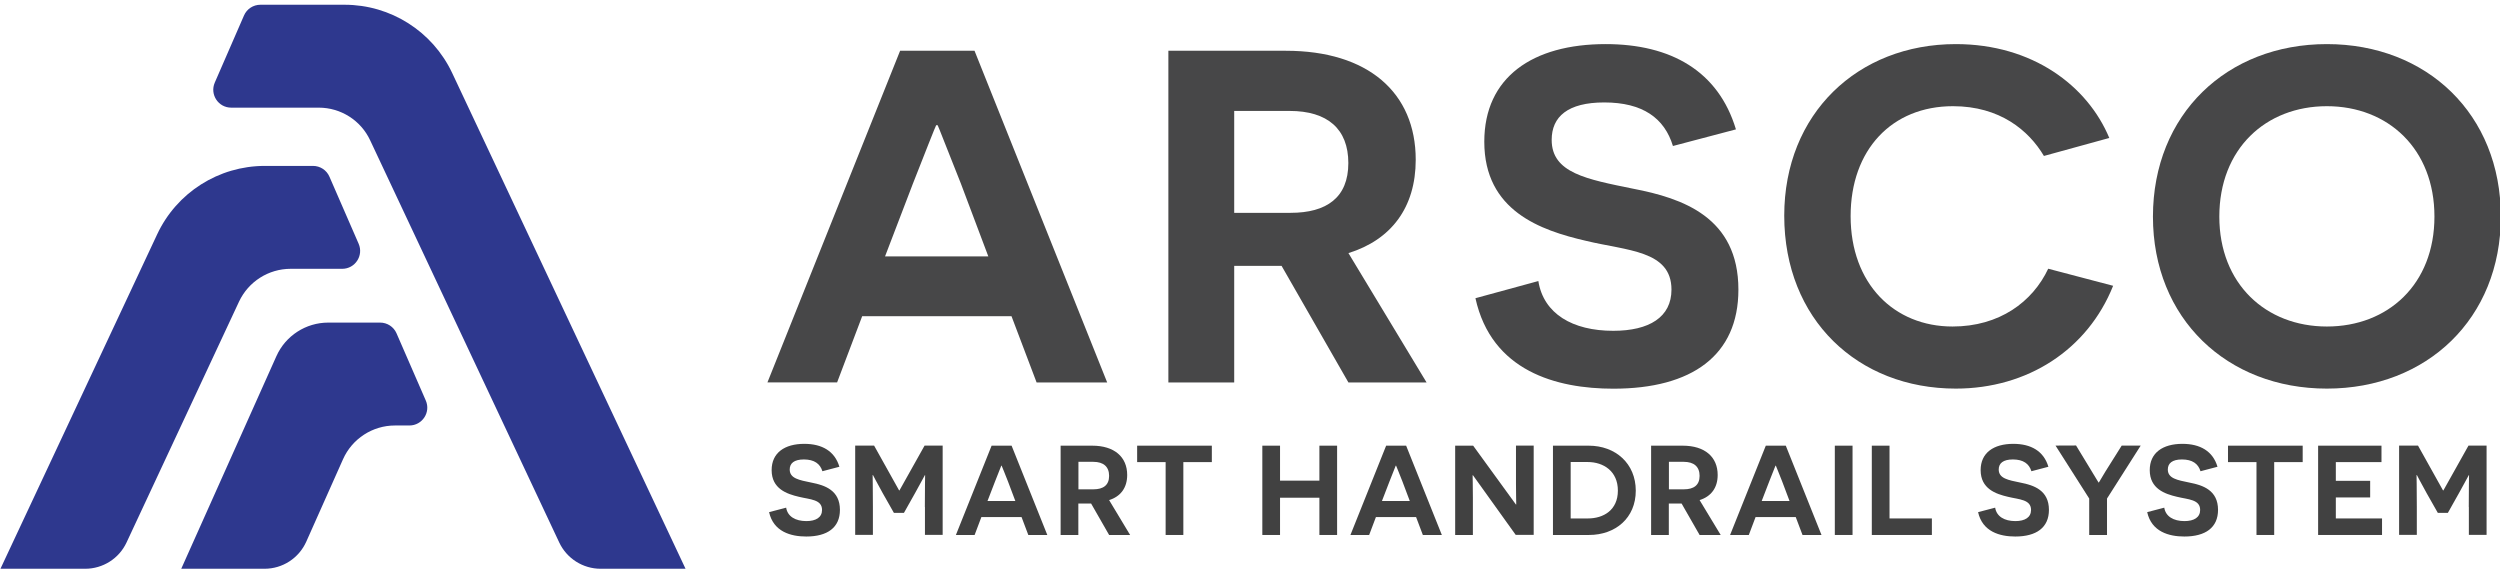 <?xml version="1.0" encoding="utf-8"?>
<!-- Generator: Adobe Illustrator 23.0.1, SVG Export Plug-In . SVG Version: 6.00 Build 0)  -->
<svg version="1.1" id="Layer_1" xmlns="http://www.w3.org/2000/svg" xmlns:xlink="http://www.w3.org/1999/xlink" x="0px" y="0px"
	 viewBox="0 0 273.8 62.29" style="enable-background:new 0 0 273.8 62.29;" xml:space="preserve">
<style type="text/css">
	.st0{fill:none;}
	.st1{fill:#474748;}
	.st2{fill:#414141;}
	.st3{fill:#2E388E;}
</style>
<g>
	<path class="st0" d="M26.69,3.79"/>
</g>
<g>
	<g>
		<path class="st1" d="M105.23,20.09c-1.25-3.12-2.49-6.33-2.54-6.38h-0.16c-0.05,0.05-1.3,3.22-2.54,6.38l-3.06,7.99h11.31
			L105.23,20.09z M94.43,34.62l-2.75,7.26h-7.63L98.58,5.56h8.15l14.53,36.33h-7.73l-2.75-7.26H94.43z"/>
	</g>
	<g>
		<path class="st1" d="M141.34,23.31c3.94,0,6.33-1.66,6.33-5.45c0-3.74-2.28-5.71-6.43-5.71h-6.07v11.16H141.34z M140.36,29.12
			h-2.34h-2.85v12.77h-7.21V5.56h12.87c8.98,0,14.22,4.57,14.22,11.94c0,5.24-2.7,8.77-7.37,10.22l8.56,14.17h-8.56L140.36,29.12z"
			/>
	</g>
	<g>
		<path class="st1" d="M168.48,30.78c0.57,3.58,3.74,5.45,8.2,5.45c3.95,0,6.38-1.5,6.38-4.51c0-4.31-4.88-4.25-9.39-5.35
			c-4.93-1.14-11.11-3.27-11.11-10.85c0-7.06,5.29-10.69,13.29-10.69c7.16,0,12.35,2.96,14.27,9.34l-6.9,1.82
			c-0.93-3.06-3.32-4.77-7.52-4.77c-4,0-5.76,1.56-5.76,4.1c0,3.63,3.84,4.31,8.93,5.35c5.4,1.04,11.52,3.11,11.52,11.05
			c0,7.21-5.09,10.85-13.7,10.85c-6.23,0-13.34-1.92-15.1-9.91L168.48,30.78z"/>
	</g>
	<g>
		<path class="st1" d="M231.43,31.3c-2.8,7.01-9.39,11.26-17.23,11.26c-10.74,0-18.79-7.58-18.79-18.94
			c0-11.16,8.04-18.79,18.79-18.79c8.41,0,14.43,4.57,16.81,10.28l-7.16,1.97c-1.66-2.8-4.83-5.45-9.96-5.45
			c-6.69,0-11.21,4.77-11.21,12.04c0,7.42,4.77,12.09,11.16,12.09c5.14,0,8.77-2.7,10.48-6.33L231.43,31.3z"/>
	</g>
	<g>
		<path class="st1" d="M254.84,35.76c6.69,0,11.78-4.62,11.78-12.04c0-7.42-5.09-12.09-11.78-12.09c-6.7,0-11.78,4.67-11.78,12.09
			C243.06,31.09,248.15,35.76,254.84,35.76 M254.84,4.83c10.95,0,19.05,7.68,19.05,18.89c0,11.16-8.1,18.84-19.05,18.84
			c-10.95,0-19.05-7.68-19.05-18.84C235.8,12.51,243.89,4.83,254.84,4.83"/>
	</g>
	<g>
		<path class="st2" d="M86.1,55.6c0.15,0.96,1.01,1.47,2.21,1.47c1.06,0,1.72-0.41,1.72-1.22c0-1.16-1.31-1.14-2.53-1.44
			c-1.33-0.31-2.99-0.88-2.99-2.92c0-1.9,1.42-2.88,3.58-2.88c1.93,0,3.33,0.79,3.84,2.51l-1.86,0.49
			c-0.25-0.82-0.89-1.29-2.03-1.29c-1.07,0-1.55,0.42-1.55,1.1c0,0.98,1.03,1.16,2.4,1.44c1.45,0.28,3.1,0.84,3.1,2.98
			c0,1.94-1.37,2.92-3.69,2.92c-1.68,0-3.59-0.52-4.07-2.67L86.1,55.6z"/>
	</g>
	<g>
		<path class="st2" d="M101.29,55.53c0-2.04,0.03-3.48,0.03-3.49h-0.03c-0.01,0.01-0.45,0.85-1.06,1.94L99,56.17h-1.1l-1.23-2.17
			c-0.63-1.12-1.05-1.96-1.06-1.97h-0.04c0,0.01,0.03,1.45,0.03,3.49v3.06h-1.94v-9.78h2.07l2.74,4.91h0.04l2.75-4.91h1.98v9.78
			h-1.94V55.53z"/>
	</g>
	<g>
		<path class="st2" d="M110.39,52.72c-0.34-0.84-0.67-1.71-0.69-1.72h-0.04c-0.01,0.01-0.35,0.87-0.68,1.72l-0.83,2.15h3.05
			L110.39,52.72z M107.48,56.63l-0.74,1.96h-2.05l3.91-9.78h2.19l3.91,9.78h-2.08l-0.74-1.96H107.48z"/>
	</g>
	<g>
		<path class="st2" d="M119.76,53.59c1.06,0,1.71-0.45,1.71-1.47c0-1.01-0.62-1.54-1.73-1.54h-1.63v3.01H119.76z M119.5,55.15h-0.63
			h-0.77v3.44h-1.94v-9.78h3.46c2.42,0,3.83,1.23,3.83,3.21c0,1.41-0.73,2.36-1.98,2.75l2.3,3.82h-2.3L119.5,55.15z"/>
	</g>
</g>
<g>
	<polygon class="st2" points="129.6,50.61 129.6,58.59 127.66,58.59 127.66,50.61 124.54,50.61 124.54,48.81 132.72,48.81 
		132.72,50.61 	"/>
</g>
<g>
	<polygon class="st2" points="144.5,54.51 140.19,54.51 140.19,58.59 138.25,58.59 138.25,48.81 140.19,48.81 140.19,52.64 
		144.5,52.64 144.5,48.81 146.44,48.81 146.44,58.59 144.5,58.59 	"/>
</g>
<g>
	<g>
		<path class="st2" d="M153.59,52.72c-0.34-0.84-0.67-1.71-0.69-1.72h-0.04c-0.01,0.01-0.35,0.87-0.68,1.72l-0.83,2.15h3.05
			L153.59,52.72z M150.69,56.63l-0.74,1.96h-2.05l3.91-9.78H154l3.91,9.78h-2.08l-0.74-1.96H150.69z"/>
	</g>
	<g>
		<path class="st2" d="M161.32,52.05h-0.04c0,0,0.03,1.19,0.03,2.43v4.11h-1.94v-9.78h1.97l4.68,6.44h0.04c0,0-0.03-1.23-0.03-2.31
			v-4.14h1.94v9.78H166L161.32,52.05z"/>
	</g>
	<g>
		<path class="st2" d="M173.91,56.78c1.7,0,3.28-0.91,3.28-3.05c0-2.13-1.58-3.13-3.31-3.13h-1.86v6.18H173.91z M173.99,48.81
			c2.95,0,5.16,1.96,5.16,4.93c0,2.99-2.22,4.85-5.13,4.85h-3.94v-9.78H173.99z"/>
	</g>
	<g>
		<path class="st2" d="M184.43,53.59c1.06,0,1.71-0.45,1.71-1.47c0-1.01-0.62-1.54-1.73-1.54h-1.63v3.01H184.43z M184.17,55.15
			h-0.63h-0.77v3.44h-1.94v-9.78h3.46c2.42,0,3.83,1.23,3.83,3.21c0,1.41-0.73,2.36-1.98,2.75l2.31,3.82h-2.31L184.17,55.15z"/>
	</g>
	<g>
		<path class="st2" d="M195.18,52.72c-0.34-0.84-0.67-1.71-0.69-1.72h-0.04c-0.01,0.01-0.35,0.87-0.68,1.72l-0.83,2.15h3.05
			L195.18,52.72z M192.27,56.63l-0.74,1.96h-2.05l3.91-9.78h2.19l3.91,9.78h-2.08l-0.74-1.96H192.27z"/>
	</g>
</g>
<g>
	<rect x="200.95" y="48.81" class="st2" width="1.94" height="9.78"/>
</g>
<g>
	<polygon class="st2" points="205,48.81 206.94,48.81 206.94,56.78 211.58,56.78 211.58,58.59 205,58.59 	"/>
</g>
<g>
	<g>
		<path class="st2" d="M218.51,55.6c0.15,0.96,1.01,1.47,2.21,1.47c1.06,0,1.72-0.41,1.72-1.22c0-1.16-1.31-1.14-2.53-1.44
			c-1.33-0.31-2.99-0.88-2.99-2.92c0-1.9,1.42-2.88,3.58-2.88c1.93,0,3.33,0.79,3.84,2.51l-1.86,0.49
			c-0.25-0.82-0.89-1.29-2.03-1.29c-1.07,0-1.55,0.42-1.55,1.1c0,0.98,1.03,1.16,2.4,1.44c1.45,0.28,3.1,0.84,3.1,2.98
			c0,1.94-1.37,2.92-3.69,2.92c-1.68,0-3.59-0.52-4.07-2.67L218.51,55.6z"/>
	</g>
	<g>
		<path class="st2" d="M230.77,58.59h-1.96V54.6l-3.69-5.8l2.25-0.01l1.73,2.85c0.41,0.66,0.71,1.19,0.73,1.2h0.04
			c0.01-0.01,0.31-0.54,0.71-1.19l1.79-2.85h2.08l-3.69,5.8V58.59z"/>
	</g>
	<g>
		<path class="st2" d="M237.03,55.6c0.15,0.96,1.01,1.47,2.21,1.47c1.06,0,1.72-0.41,1.72-1.22c0-1.16-1.31-1.14-2.53-1.44
			c-1.33-0.31-2.99-0.88-2.99-2.92c0-1.9,1.42-2.88,3.58-2.88c1.93,0,3.33,0.79,3.84,2.51l-1.86,0.49
			c-0.25-0.82-0.89-1.29-2.03-1.29c-1.07,0-1.55,0.42-1.55,1.1c0,0.98,1.03,1.16,2.4,1.44c1.45,0.28,3.1,0.84,3.1,2.98
			c0,1.94-1.37,2.92-3.69,2.92c-1.68,0-3.59-0.52-4.07-2.67L237.03,55.6z"/>
	</g>
</g>
<g>
	<polygon class="st2" points="249.07,50.61 249.07,58.59 247.13,58.59 247.13,50.61 244.01,50.61 244.01,48.81 252.19,48.81 
		252.19,50.61 	"/>
</g>
<g>
	<polygon class="st2" points="253.88,48.81 260.82,48.81 260.82,50.61 255.82,50.61 255.82,52.66 259.58,52.66 259.58,54.48 
		255.82,54.48 255.82,56.78 260.88,56.78 260.88,58.59 253.88,58.59 	"/>
</g>
<g>
	<g>
		<path class="st2" d="M270.38,55.53c0-2.04,0.03-3.48,0.03-3.49h-0.03c-0.01,0.01-0.45,0.85-1.06,1.94l-1.23,2.19h-1.1l-1.23-2.17
			c-0.63-1.12-1.05-1.96-1.06-1.97h-0.04c0,0.01,0.03,1.45,0.03,3.49v3.06h-1.94v-9.78h2.07l2.74,4.91h0.04l2.75-4.91h1.98v9.78
			h-1.94V55.53z"/>
	</g>
	<g>
		<path class="st3" d="M65.78,62.29h9.3L49.52,7.99c-2.15-4.56-6.74-7.47-11.78-7.47h-9.22c-0.78,0-1.49,0.46-1.8,1.18l-3.2,7.35
			c-0.56,1.3,0.39,2.74,1.8,2.74h9.59c2.41,0,4.61,1.39,5.63,3.58l20.71,44.05C62.08,61.17,63.84,62.29,65.78,62.29"/>
	</g>
	<g>
		<path class="st3" d="M31.83,29.44h5.65c1.41,0,2.36-1.45,1.8-2.74l-3.2-7.35c-0.31-0.72-1.02-1.18-1.8-1.18H29
			c-5.05,0-9.65,2.92-11.79,7.5L0.05,62.29h9.28c1.94,0,3.71-1.12,4.53-2.88l12.32-26.38C27.21,30.84,29.41,29.44,31.83,29.44"/>
	</g>
	<g>
		<path class="st3" d="M46.63,43.86l-3.2-7.35c-0.31-0.72-1.02-1.18-1.8-1.18h-5.68c-2.45,0-4.68,1.44-5.68,3.68L19.85,62.29h9.12
			c1.98,0,3.76-1.16,4.57-2.96l4.03-9.04c1-2.24,3.23-3.69,5.68-3.69h1.58C46.25,46.6,47.2,45.15,46.63,43.86"/>
	</g>
</g>
</svg>
